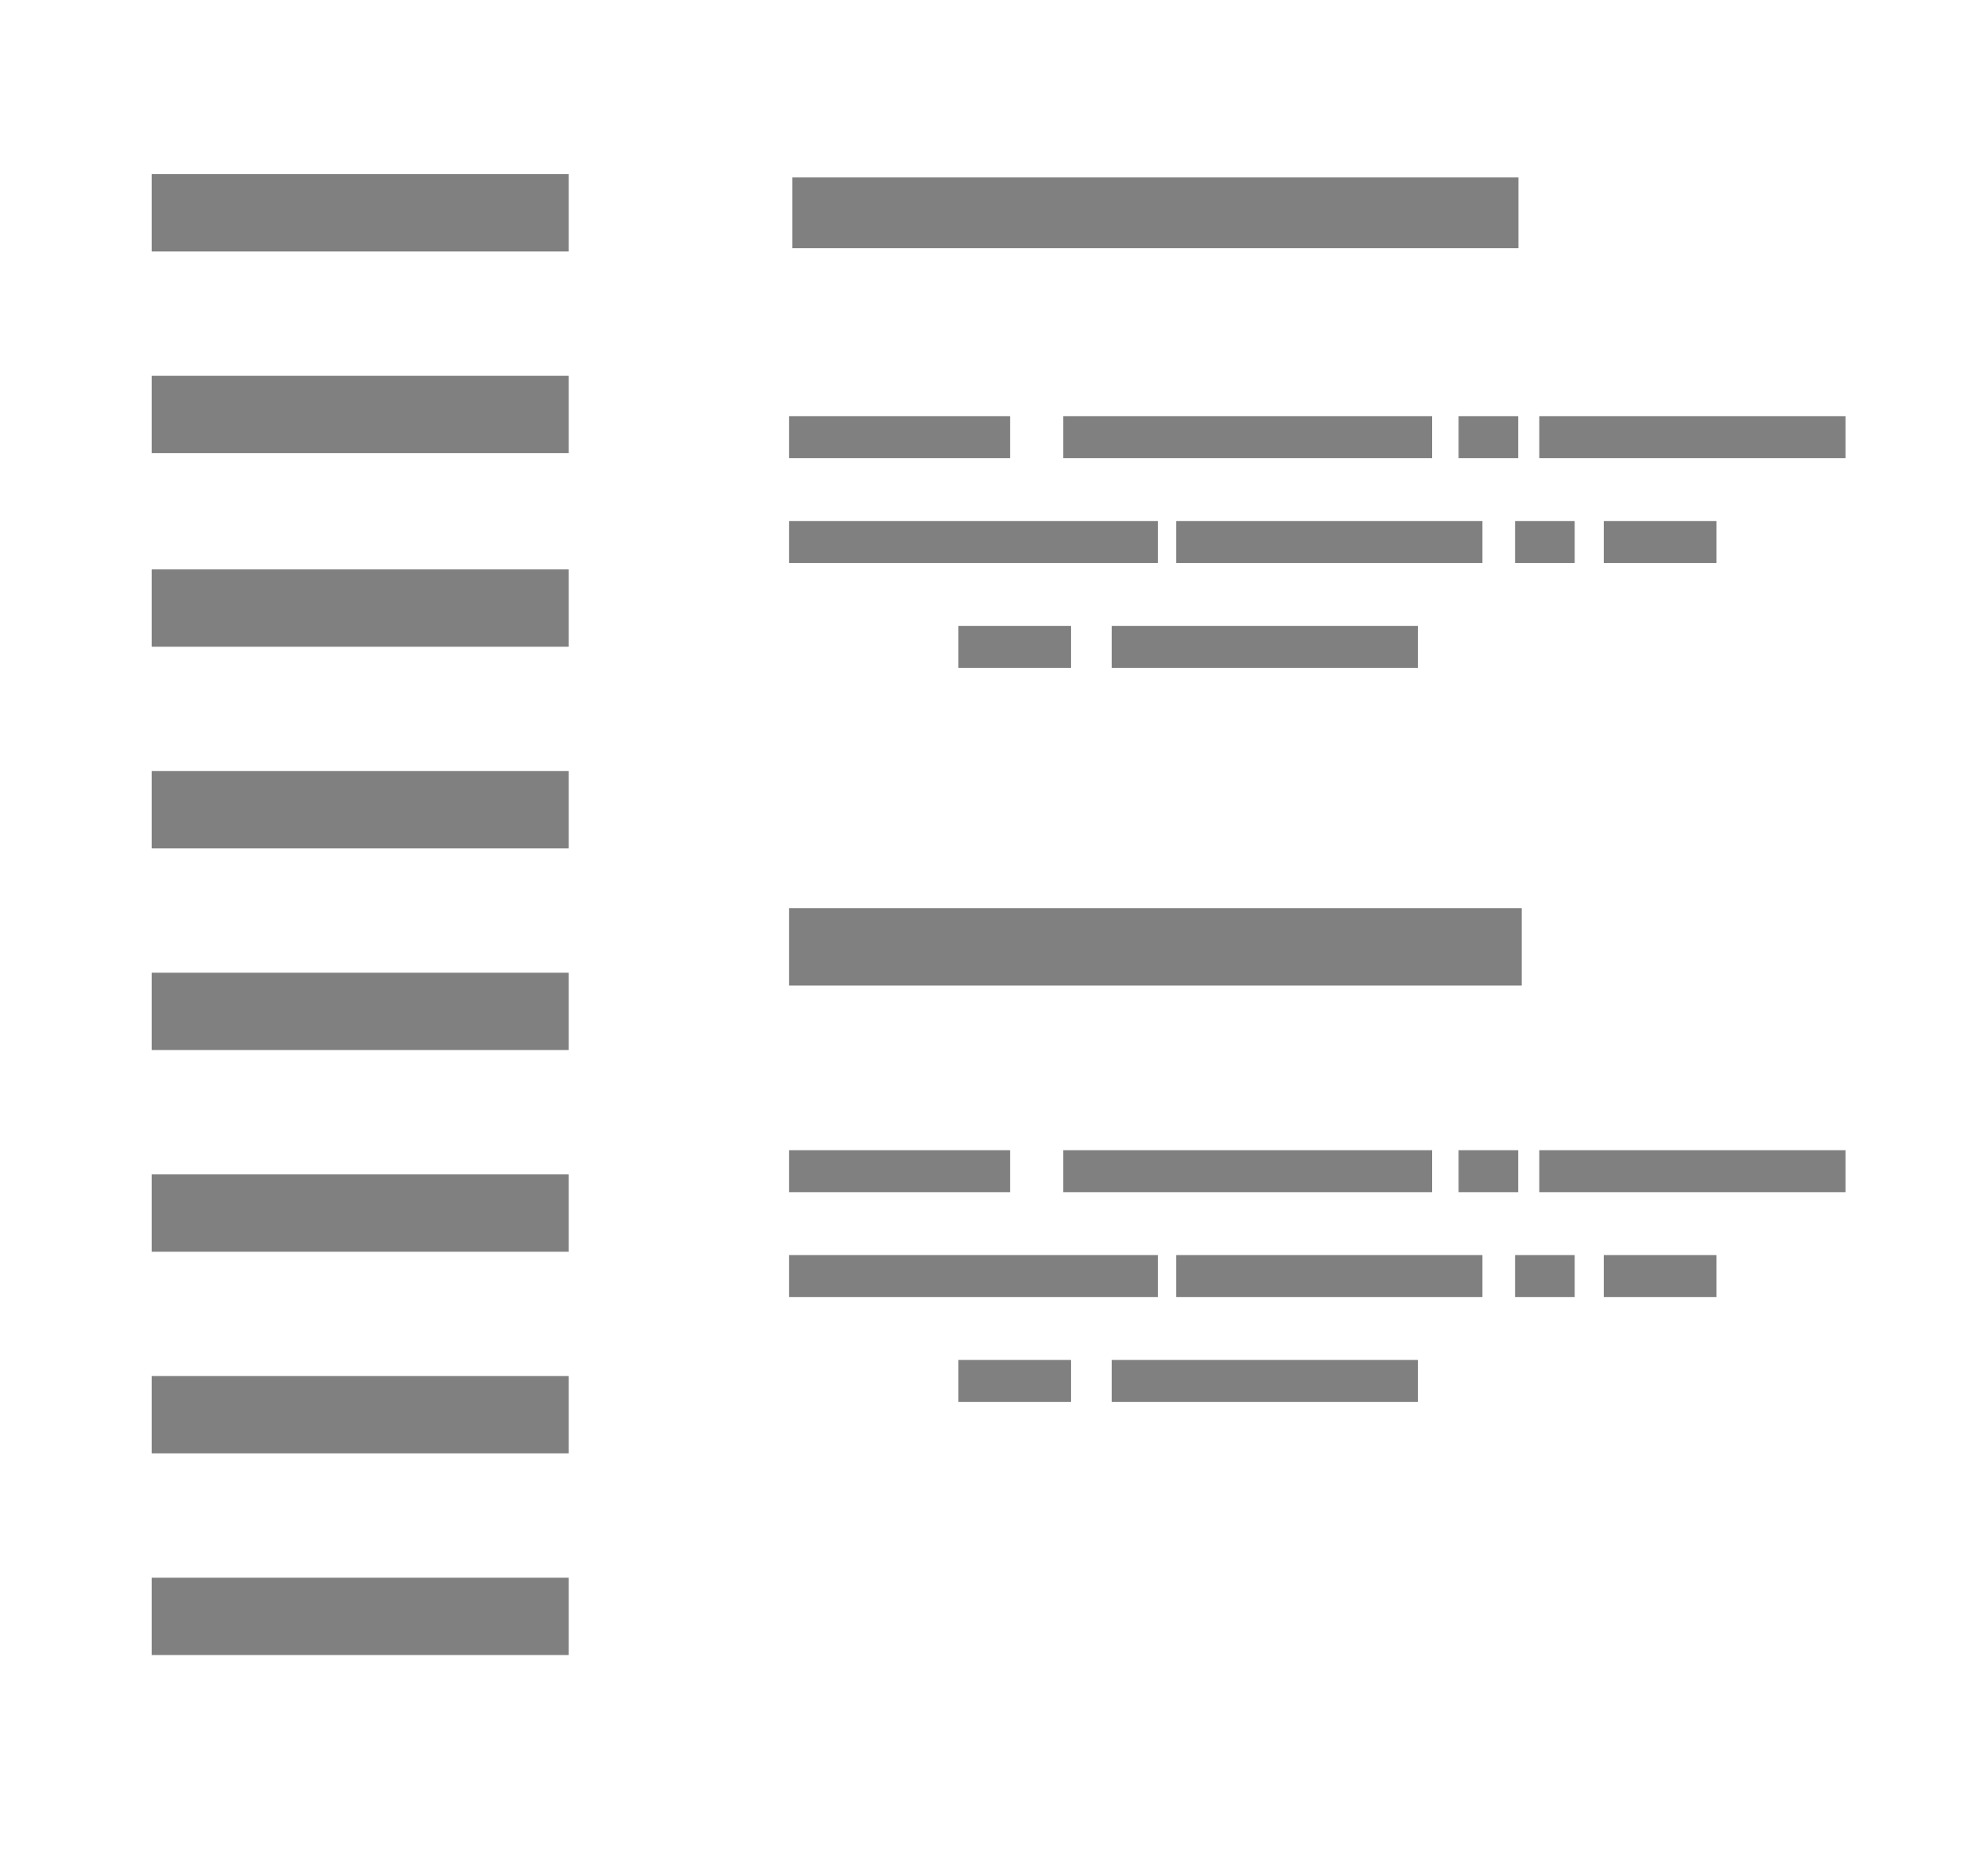 <?xml version="1.0" encoding="UTF-8"?>
<!DOCTYPE svg PUBLIC "-//W3C//DTD SVG 1.1//EN" "http://www.w3.org/Graphics/SVG/1.1/DTD/svg11.dtd">
<!-- Creator: CorelDRAW X7 -->
<svg xmlns="http://www.w3.org/2000/svg" xml:space="preserve" width="270px" height="252px" version="1.1" style="shape-rendering:geometricPrecision; text-rendering:geometricPrecision; image-rendering:optimizeQuality; fill-rule:evenodd; clip-rule:evenodd"
viewBox="0 0 246 230"
 xmlns:xlink="http://www.w3.org/1999/xlink">
 <defs>
  <style type="text/css">
   <![CDATA[
    .str0 {stroke:gray;stroke-width:0.82}
    .fil0 {fill:none}
    .fil1 {fill:gray}
   ]]>
  </style>
 </defs>
 <g id="Layer_x0020_1">
  <rect class="fil0" width="246" height="230" rx="22" ry="19"/>
  <path class="fil0" d="M15 0l74 0 1 230 -75 0c-8,0 -15,-10 -15,-21l0 -189c0,-11 7,-20 15,-20z"/>
  <rect class="fil1" x="98" y="22" width="90.007" height="8.768"/>
  <rect class="fil1 str0" x="98" y="52" width="26.584" height="4.384"/>
  <rect class="fil1 str0" x="132" y="52" width="44.902" height="4.384"/>
  <rect class="fil1 str0" x="181" y="52" width="6.57" height="4.384"/>
  <rect class="fil1 str0" x="191" y="52" width="37.138" height="4.384"/>
  <rect class="fil1 str0" x="98" y="65" width="44.902" height="4.384"/>
  <rect class="fil1 str0" x="188" y="65" width="6.57" height="4.384"/>
  <rect class="fil1 str0" x="146" y="65" width="37.138" height="4.384"/>
  <rect class="fil1 str0" x="199" y="65" width="13.141" height="4.384"/>
  <rect class="fil1 str0" x="119" y="78" width="13.141" height="4.384"/>
  <rect class="fil1 str0" x="138" y="78" width="37.138" height="4.384"/>
  <rect class="fil1 str0" x="98" y="113" width="90.007" height="8.768"/>
  <rect class="fil1 str0" x="98" y="143" width="26.584" height="4.384"/>
  <rect class="fil1 str0" x="132" y="143" width="44.902" height="4.384"/>
  <rect class="fil1 str0" x="181" y="143" width="6.57" height="4.384"/>
  <rect class="fil1 str0" x="191" y="143" width="37.138" height="4.384"/>
  <rect class="fil1 str0" x="98" y="156" width="44.902" height="4.384"/>
  <rect class="fil1 str0" x="188" y="156" width="6.57" height="4.384"/>
  <rect class="fil1 str0" x="146" y="156" width="37.138" height="4.384"/>
  <rect class="fil1 str0" x="199" y="156" width="13.141" height="4.384"/>
  <rect class="fil1 str0" x="119" y="169" width="13.141" height="4.384"/>
  <rect class="fil1 str0" x="138" y="169" width="37.138" height="4.384"/>
  <rect class="fil1 str0" x="19" y="22" width="50.872" height="8.768"/>
  <rect class="fil1 str0" x="19" y="47" width="50.872" height="8.768"/>
  <rect class="fil1 str0" x="19" y="71" width="50.872" height="8.768"/>
  <rect class="fil1 str0" x="19" y="96" width="50.872" height="8.768"/>
  <rect class="fil1 str0" x="19" y="121" width="50.872" height="8.768"/>
  <rect class="fil1 str0" x="19" y="146" width="50.872" height="8.768"/>
  <rect class="fil1 str0" x="19" y="171" width="50.872" height="8.768"/>
  <rect class="fil1 str0" x="19" y="196" width="50.872" height="8.768"/>
 </g>
</svg>
